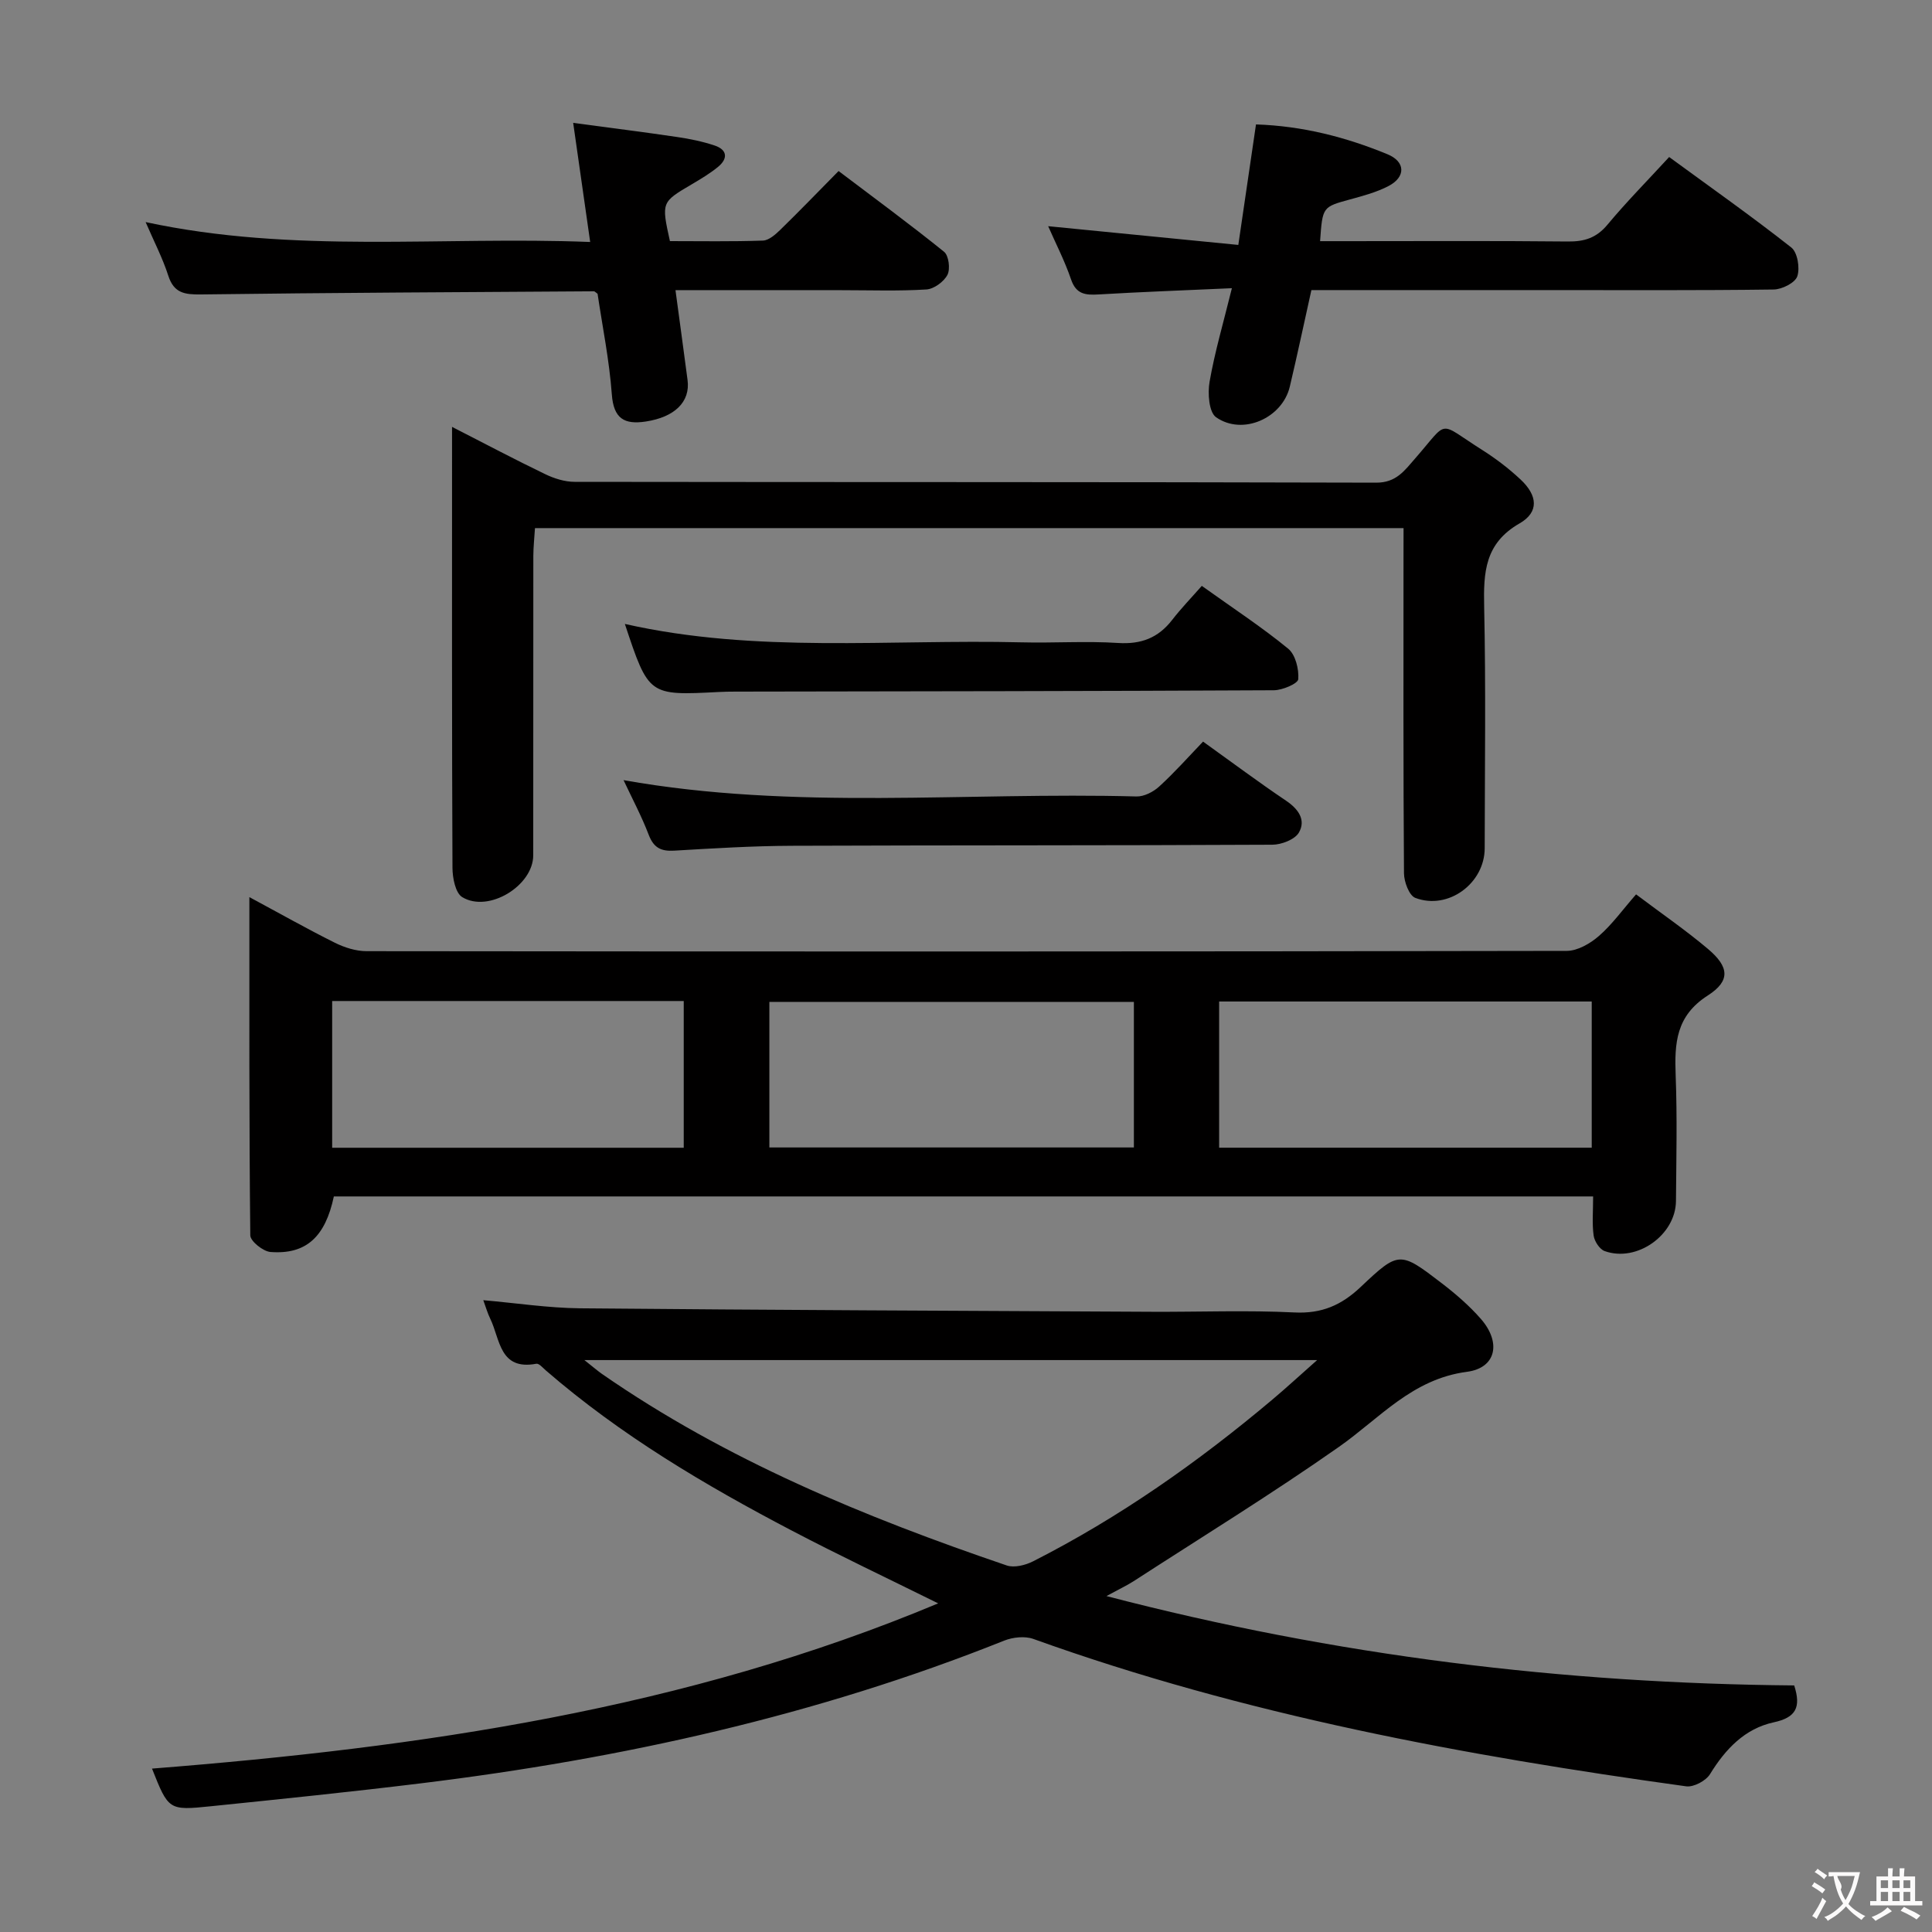 <svg enable-background="new 0 0 400 400" viewBox="0 0 400 400" xmlns="http://www.w3.org/2000/svg"><rect x="0" y="0" width="400" height="400" fill="#808080" stroke="none"/><g fill="#010000"><path d="m229.08 330.45c47.6 12.41 94.74 18.09 142.39 18.5 1.45 4.52.39 6.64-4.24 7.64-5.97 1.29-10 5.53-13.19 10.73-.85 1.38-3.39 2.73-4.93 2.52-45.9-6.35-91.35-14.76-135.15-30.51-1.77-.64-4.27-.37-6.07.35-38.81 15.52-79.23 24.45-120.59 29.52-14.51 1.78-29.06 3.27-43.6 4.76-8.8.91-8.81.8-12.23-7.79 55.6-4.38 110.4-12.28 162.77-34.21-10.52-5.21-20.52-9.94-30.31-15.07-18.01-9.43-35.46-19.77-50.91-33.15-.62-.54-1.42-1.49-1.98-1.39-7.65 1.43-7.48-5.08-9.53-9.3-.57-1.17-.93-2.44-1.45-3.86 6.85.6 13.43 1.61 20.01 1.68 39.48.36 78.96.52 118.44.72 9.83.05 19.68-.35 29.49.14 5.65.28 9.73-1.5 13.73-5.29 7.91-7.49 8.12-7.39 16.81-.73 2.89 2.22 5.7 4.65 8.09 7.39 4.2 4.83 3.18 10.12-2.92 10.92-11.36 1.49-18.06 9.63-26.51 15.55-13.86 9.72-28.31 18.61-42.53 27.82-1.38.88-2.87 1.58-5.59 3.06zm-108.09-48.86c2.05 1.62 2.79 2.27 3.59 2.83 25.75 17.87 54.4 29.66 83.85 39.69 1.56.53 3.88-.05 5.47-.86 17.87-9.08 34.15-20.54 49.46-33.42 2.94-2.47 5.76-5.08 9.34-8.24-50.89 0-100.54 0-151.71 0z"/><path d="m329.84 247.71c-87.33 0-174.06 0-260.72 0-1.78 8.41-5.77 12.06-13.12 11.5-1.53-.12-4.16-2.23-4.18-3.44-.25-23.1-.19-46.21-.19-70.03 6.35 3.41 11.95 6.58 17.71 9.45 1.99.99 4.36 1.74 6.56 1.74 82.82.09 165.64.1 248.47-.06 2.25 0 4.87-1.52 6.66-3.08 2.72-2.36 4.88-5.39 7.7-8.62 5.16 3.89 10.22 7.36 14.89 11.3 4.36 3.68 4.72 6.58-.03 9.63-6.63 4.24-6.91 9.9-6.66 16.56.33 8.65.13 17.33.06 25.99-.05 7.06-8.11 12.77-14.77 10.37-1.04-.38-2.1-2.01-2.27-3.19-.35-2.45-.11-4.97-.11-8.12zm-77.43-40.36v30.27h77.14c0-10.21 0-20.09 0-30.27-25.8 0-51.33 0-77.14 0zm-17.65.08c-25.46 0-50.46 0-75.47 0v30.14h75.47c0-10.14 0-19.92 0-30.14zm-93.2-.18c-24.56 0-48.5 0-72.79 0v30.38h72.79c0-10.19 0-20.08 0-30.38z"/><path d="m290.59 109.34c-60.26 0-119.73 0-179.83 0-.12 1.96-.33 3.86-.34 5.76-.02 20.66 0 41.33-.02 61.99-.01 6.3-9.26 11.96-14.7 8.65-1.41-.86-2.01-3.97-2.02-6.05-.13-28.33-.09-56.66-.09-84.98 0-1.79 0-3.59 0-6.33 6.94 3.55 13.06 6.79 19.29 9.79 1.86.9 4.05 1.59 6.09 1.59 55.32.08 110.65.01 165.97.17 4.13.01 5.85-2.5 7.98-4.93 7.22-8.23 4.53-7.79 13.97-1.83 2.8 1.77 5.48 3.82 7.9 6.08 3.57 3.32 3.9 6.78-.19 9.12-7.21 4.14-7.47 10.15-7.32 17.26.36 16.66.13 33.32.11 49.99-.01 7.27-7.55 12.86-14.36 10.28-1.28-.48-2.34-3.33-2.35-5.1-.16-21.66-.1-43.32-.1-64.99.01-1.97.01-3.94.01-6.47z"/><path d="m255.05 59.67c-10.02.45-18.8.77-27.58 1.29-2.72.16-4.66 0-5.72-3.11-1.32-3.87-3.22-7.54-4.74-11.02 13.15 1.29 26.09 2.57 39.37 3.88 1.32-8.98 2.46-16.79 3.66-24.95 9.71.32 18.62 2.64 27.21 6.17 3.76 1.54 3.83 4.7.24 6.58-2.46 1.29-5.25 2.03-7.95 2.77-5.71 1.57-5.73 1.5-6.23 8.65h5.3c15.33 0 30.66-.09 45.98.07 3.42.04 5.92-.73 8.2-3.46 3.93-4.72 8.26-9.1 12.79-14.03 8.57 6.27 17.1 12.28 25.29 18.73 1.29 1.01 1.82 4.26 1.24 5.97-.46 1.35-3.17 2.71-4.9 2.73-15.66.21-31.32.12-46.98.12-16.14 0-32.29 0-48.72 0-1.52 6.82-2.91 13.42-4.47 19.99-1.54 6.51-9.75 10.19-15.26 6.34-1.49-1.04-1.77-4.97-1.35-7.35 1.07-6.15 2.85-12.19 4.62-19.37z"/><path d="m139.85 60.07c.88 6.56 1.71 12.58 2.5 18.61.6 4.52-2.67 7.68-8.64 8.59-4.47.68-6.67-.6-7.04-5.63-.52-7.07-1.95-14.07-2.95-20.82-.47-.33-.6-.51-.74-.51-27.11.18-54.23.29-81.34.65-3.39.04-5.63-.24-6.8-3.89-1.15-3.58-2.91-6.97-4.69-11.09 30.73 6.61 61.15 2.9 92.04 4.12-1.2-8.4-2.29-16.04-3.52-24.66 7.59 1.02 14.59 1.9 21.56 2.93 2.6.38 5.22.92 7.71 1.75 2.68.89 2.8 2.73.71 4.44-1.66 1.36-3.54 2.48-5.4 3.58-6.32 3.72-6.33 3.7-4.55 11.78 6.34 0 12.8.12 19.25-.11 1.24-.04 2.61-1.27 3.62-2.25 3.93-3.83 7.74-7.78 12.05-12.15 7.44 5.63 14.77 11.01 21.84 16.72.97.78 1.32 3.56.7 4.77-.73 1.42-2.79 2.93-4.35 3.03-5.81.36-11.65.15-17.48.15-11.26-.01-22.55-.01-34.48-.01z"/><path d="m248.82 121.3c6.63 4.74 12.49 8.58 17.88 13 1.51 1.24 2.25 4.22 2.09 6.32-.07.91-3.27 2.28-5.05 2.29-37.15.19-74.3.22-111.45.28-1.17 0-2.33.02-3.5.08-14.49.75-14.49.75-19.42-14.09 27.21 6.15 54.75 3.14 82.12 3.81 6.66.17 13.35-.3 19.98.13 4.79.31 8.33-1.05 11.22-4.78 1.84-2.38 3.93-4.54 6.13-7.04z"/><path d="m249.08 153.54c6.07 4.35 11.53 8.43 17.19 12.24 2.57 1.73 4.14 3.99 2.66 6.58-.83 1.45-3.6 2.52-5.51 2.53-33.15.17-66.3.09-99.45.22-8.14.03-16.28.53-24.41 1.01-2.74.16-4.23-.62-5.25-3.28-1.47-3.85-3.43-7.52-5.21-11.32 35.36 6.3 70.86 2.42 106.2 3.38 1.57.04 3.49-.95 4.7-2.06 3.18-2.9 6.05-6.14 9.08-9.3z"/></g><path d="m377.9 391.2c-.2.3-.4.5-.6.8-.7-.6-1.4-1-2.2-1.5.2-.3.4-.5.5-.8.6.4 1.4.8 2.3 1.5zm-1.8 6.1c-.2-.2-.5-.4-.9-.6.4-.6.8-1.2 1.2-1.9s.7-1.3.9-1.9c.3.3.5.5.8.7-.7 1.3-1.4 2.6-2 3.7zm2.2-9c-.3.3-.5.5-.6.8-.6-.6-1.3-1.1-2-1.5.3-.3.5-.5.6-.7.6.5 1.3.9 2 1.4zm.3.2v-.9h2 4.5c-.3 1.3-.6 2.5-1 3.6s-.9 2.1-1.4 3c.4.5 1 1 1.6 1.4s1.2.8 1.9 1.1c-.3.2-.5.4-.8.8-.4-.3-1-.7-1.6-1.2s-1.2-1.1-1.6-1.6c-.5.6-1.1 1.1-1.7 1.6s-1.4.9-2.1 1.4c-.1-.3-.3-.5-.7-.8.6-.2 1.2-.5 1.9-1s1.4-1.1 2-1.8c-.5-.8-.9-1.6-1.2-2.5s-.6-2-.8-3.2c-.4.1-.7.1-1 .1zm2.5 2.7c.3 1 .7 1.7 1 2.2.3-.5.6-1.1 1-2s.6-1.9.9-3h-3.2-.4c.1.9 1.3 1.8.7 2.8z" fill="#fbfafa"/><path d="m396.5 388.5v1.5 3.6h1.5v.9c-.4 0-1 0-1.7 0h-7.9c-.5 0-.9 0-1.2 0v-.9h1.3v-3.5c0-.7 0-1.2 0-1.6h2.4c0-.8 0-1.4 0-1.7h1c0 .3-.1.8-.1 1.7h1.5c0-.8 0-1.4 0-1.7h1c0 .3-.1.9-.1 1.7zm-8.2 9.2c-.2-.3-.5-.5-.8-.8.8-.3 1.4-.6 1.9-.9s1-.7 1.4-1.1c.3.3.6.5.9.8-1.6 1-2.8 1.6-3.4 2zm2.6-6.8v-1.6h-1.5v1.6zm0 2.7v-1.9h-1.5v1.9zm2.4-2.7v-1.6h-1.5v1.6zm0 2.7v-1.9h-1.5v1.9zm.2 2 .7-.8c.4.2.9.5 1.6.8s1.3.7 1.8 1c-.3.3-.5.5-.8.8-.4-.3-1.5-1-3.3-1.8zm2-4.7v-1.6h-1.4v1.6zm0 2.7v-1.9h-1.4v1.9z" fill="#fbfafa"/></svg>